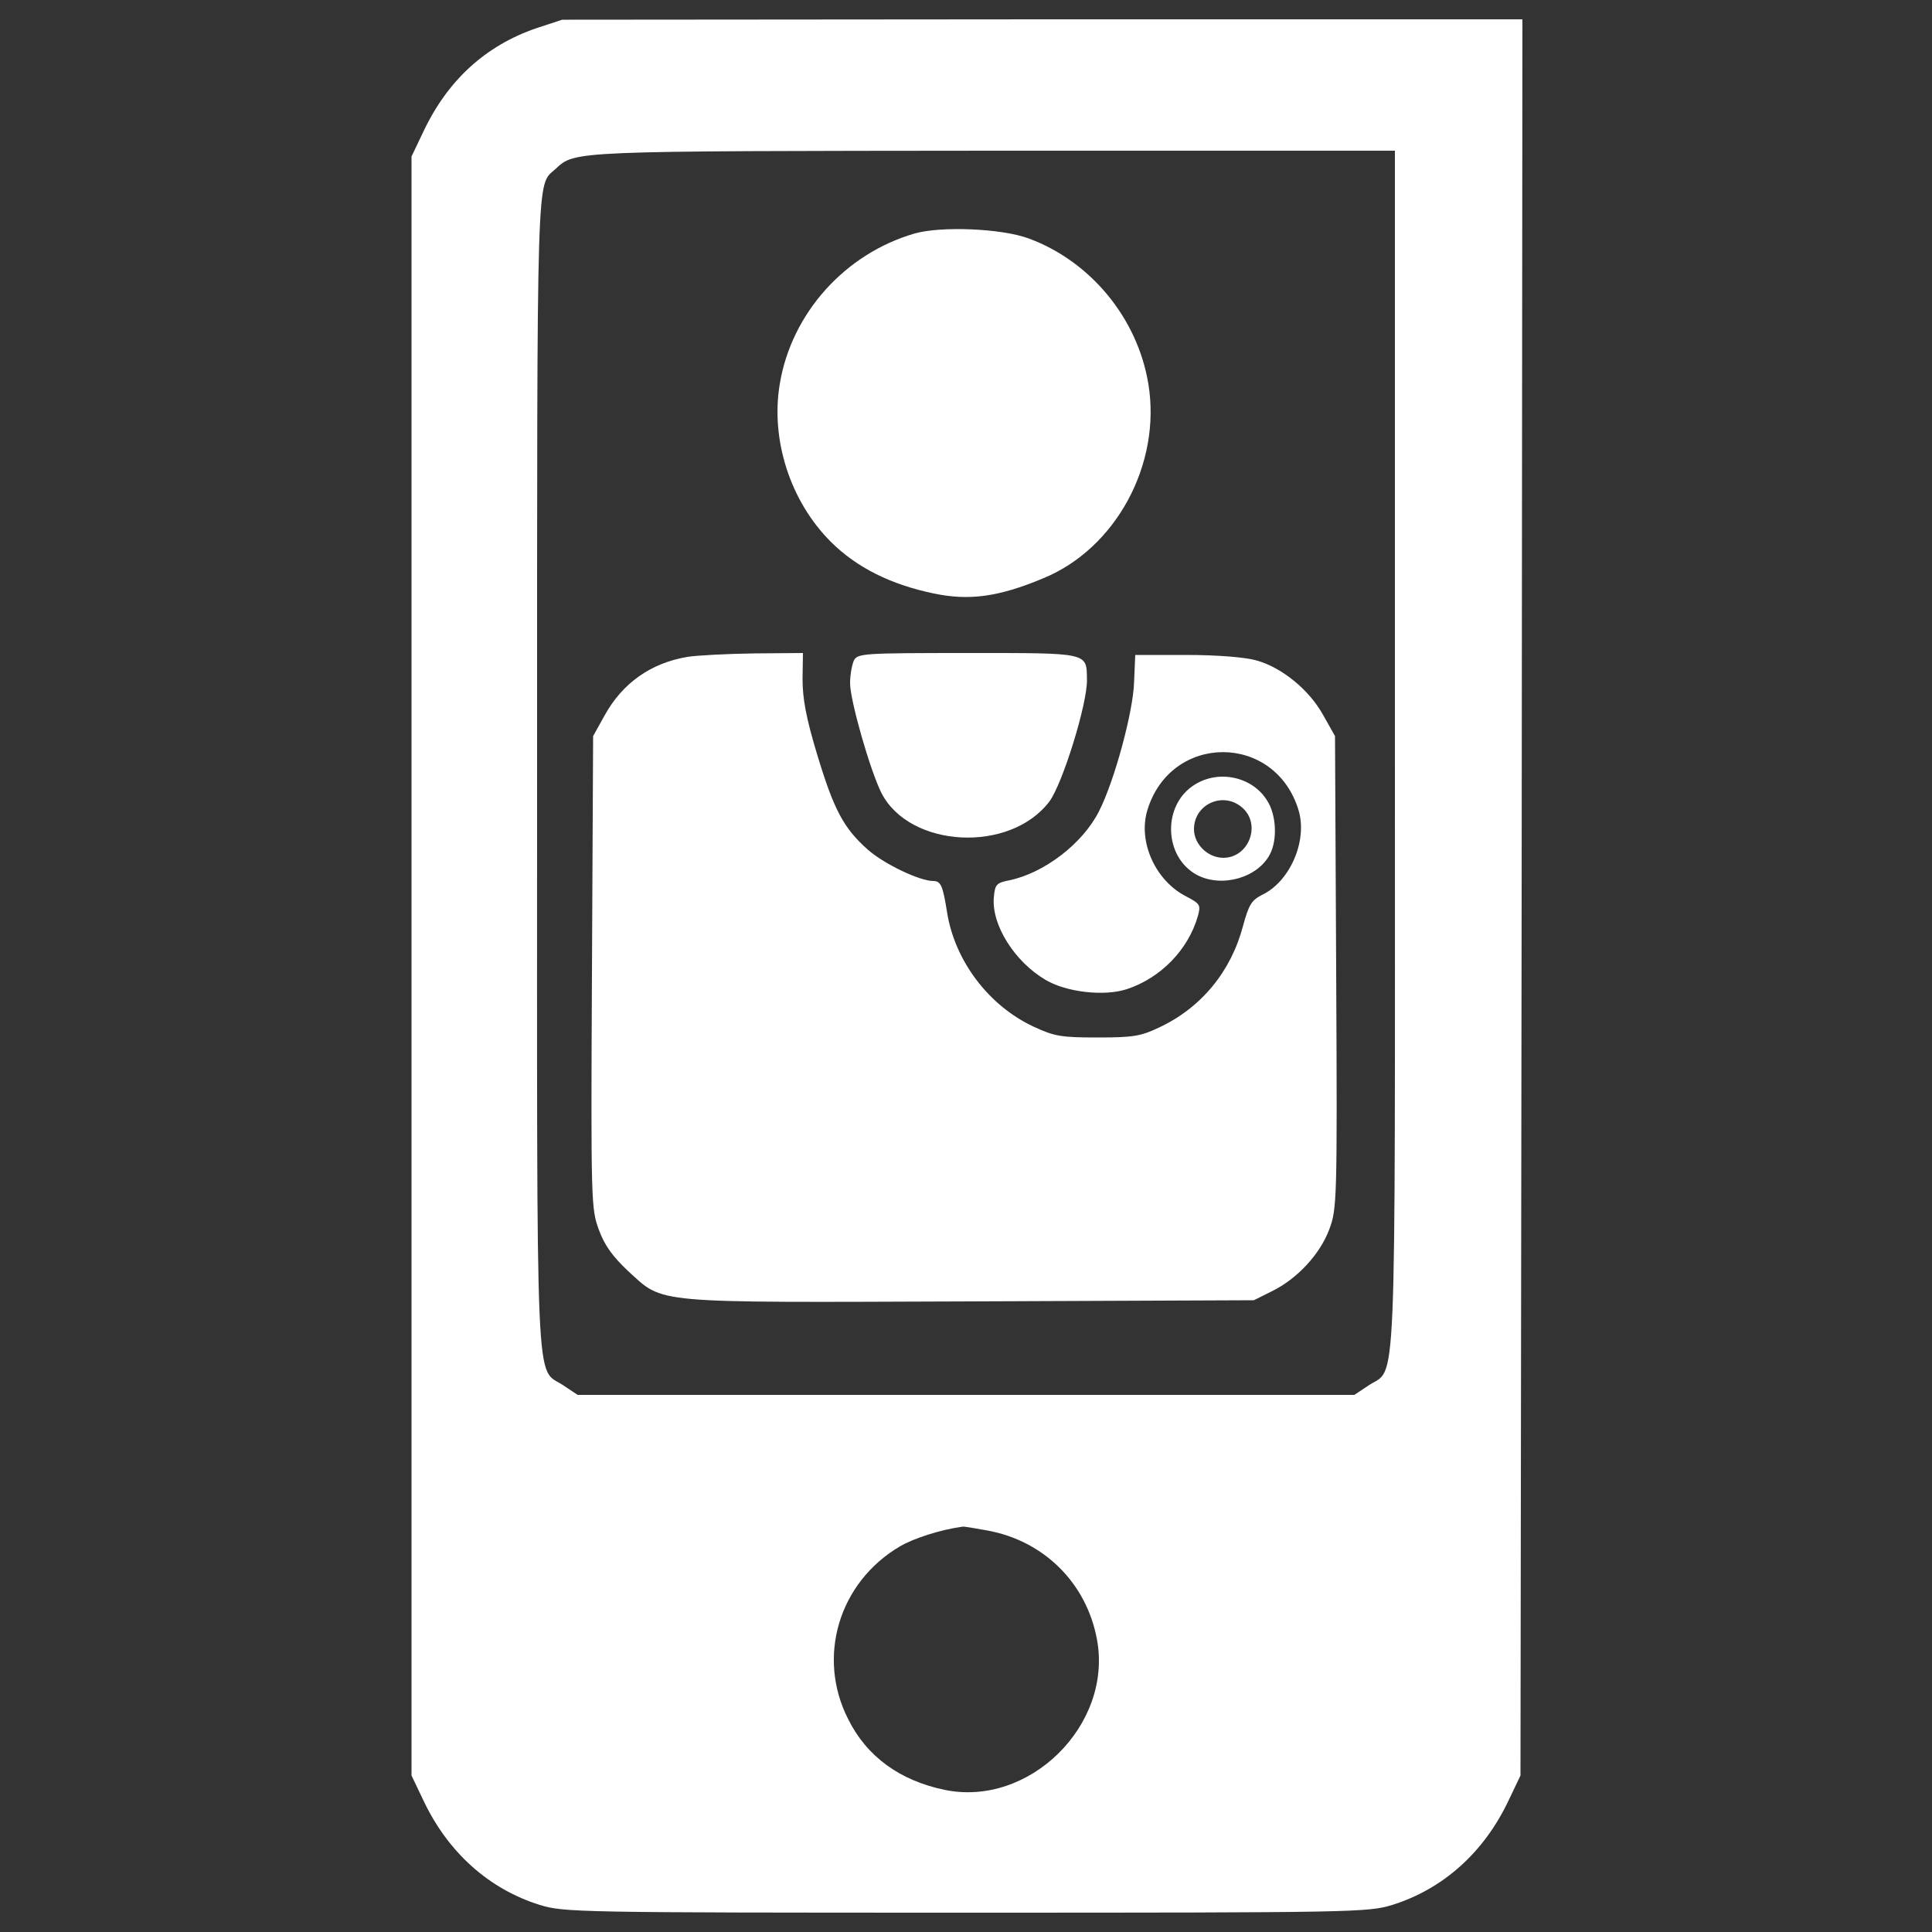 <svg width="163" height="163" viewBox="0 0 163 163" fill="none" xmlns="http://www.w3.org/2000/svg">
<rect x="0" y="0" width="163" height="163" fill="#333333" stroke="none"/>
<path d="M45.249 2.38C40.978 3.847 37.783 6.748 35.73 11.084L34.719 13.203V81.5V149.797L35.73 151.916C37.816 156.317 41.272 159.381 45.542 160.718C47.596 161.337 48.541 161.37 81.5 161.37C114.459 161.37 115.404 161.337 117.458 160.718C121.728 159.381 125.184 156.317 127.27 151.916L128.281 149.797L128.379 75.697L128.444 1.63H87.955L47.433 1.663L45.249 2.38ZM117.686 63.277C117.686 119.609 117.882 115.241 115.437 116.904L114.263 117.686H81.5H48.737L47.563 116.904C45.118 115.241 45.314 119.414 45.314 65.2C45.314 13.105 45.249 15.746 46.879 14.246C48.541 12.714 48.052 12.747 83.88 12.714H117.686V63.277ZM83.326 129.129C88.085 130.009 91.671 133.562 92.551 138.322C93.888 145.559 86.814 152.503 79.674 151.003C75.925 150.221 73.122 148.2 71.557 145.037C68.884 139.789 70.775 133.497 75.925 130.465C77.099 129.781 79.316 129.063 81.207 128.803C81.304 128.77 82.25 128.933 83.326 129.129Z" fill="white"/>
<path d="M77.197 19.691C71.296 21.386 66.765 26.439 65.787 32.404C65.004 37.099 66.667 42.282 70.09 45.705C72.274 47.889 75.176 49.324 78.794 50.074C81.761 50.693 84.239 50.367 87.987 48.802C94.149 46.292 97.996 39.153 96.887 32.404C95.975 26.83 91.997 22.038 86.781 20.114C84.467 19.267 79.414 19.071 77.197 19.691Z" fill="white"/>
<path d="M57.995 55.42C54.898 55.942 52.519 57.637 51.019 60.343L50.041 62.103L49.943 82.022C49.845 101.549 49.878 102.005 50.53 103.766C51.019 105.102 51.703 106.015 52.975 107.221C56.072 110.025 54.605 109.895 81.859 109.797L105.787 109.699L107.287 108.949C109.438 107.906 111.362 105.82 112.144 103.733C112.796 102.005 112.829 101.353 112.731 82.022L112.633 62.103L111.622 60.31C110.449 58.191 108.134 56.3 105.983 55.713C105.07 55.453 102.723 55.257 100.115 55.257H95.779L95.681 57.539C95.616 60.017 94.018 65.917 92.714 68.46C91.345 71.166 88.118 73.643 85.184 74.263C84.043 74.491 83.945 74.621 83.847 75.73C83.651 78.044 85.608 81.141 88.216 82.674C89.976 83.717 93.171 84.075 95.061 83.456C97.93 82.511 100.245 80.131 101.06 77.295C101.321 76.349 101.256 76.251 100.082 75.632C97.507 74.328 96.007 71.068 96.789 68.395C98.745 61.81 107.613 61.81 109.569 68.395C110.318 70.97 108.819 74.393 106.472 75.502C105.591 75.958 105.363 76.317 104.874 78.11C103.864 81.956 101.353 85.021 97.8 86.683C96.235 87.433 95.583 87.531 92.584 87.531C89.519 87.531 88.965 87.433 87.205 86.618C83.423 84.858 80.555 81.076 79.903 76.969C79.544 74.719 79.381 74.328 78.729 74.328C77.588 74.328 74.589 72.894 73.219 71.687C71.166 69.862 70.351 68.33 68.916 63.57C68.004 60.538 67.71 58.941 67.71 57.278L67.743 55.094L63.635 55.127C61.353 55.159 58.81 55.29 57.995 55.42Z" fill="white"/>
<path d="M72.046 55.713C71.883 56.072 71.72 56.92 71.72 57.637C71.72 59.104 73.415 65.004 74.361 66.895C76.74 71.557 85.216 72.013 88.542 67.612C89.65 66.113 91.769 59.299 91.704 57.311C91.671 55.029 91.899 55.094 81.63 55.094C72.828 55.094 72.372 55.127 72.046 55.713Z" fill="white"/>
<path d="M100.832 66.178C98.028 67.873 98.159 72.339 101.027 73.839C103.146 74.915 106.146 74.035 107.156 72.046C107.776 70.84 107.678 68.753 106.928 67.58C105.722 65.559 102.886 64.907 100.832 66.178ZM104.874 68.199C106.406 69.634 105.331 72.372 103.212 72.372C101.908 72.372 100.734 71.231 100.734 69.96C100.734 67.808 103.277 66.7 104.874 68.199Z" fill="white"/>
</svg>
